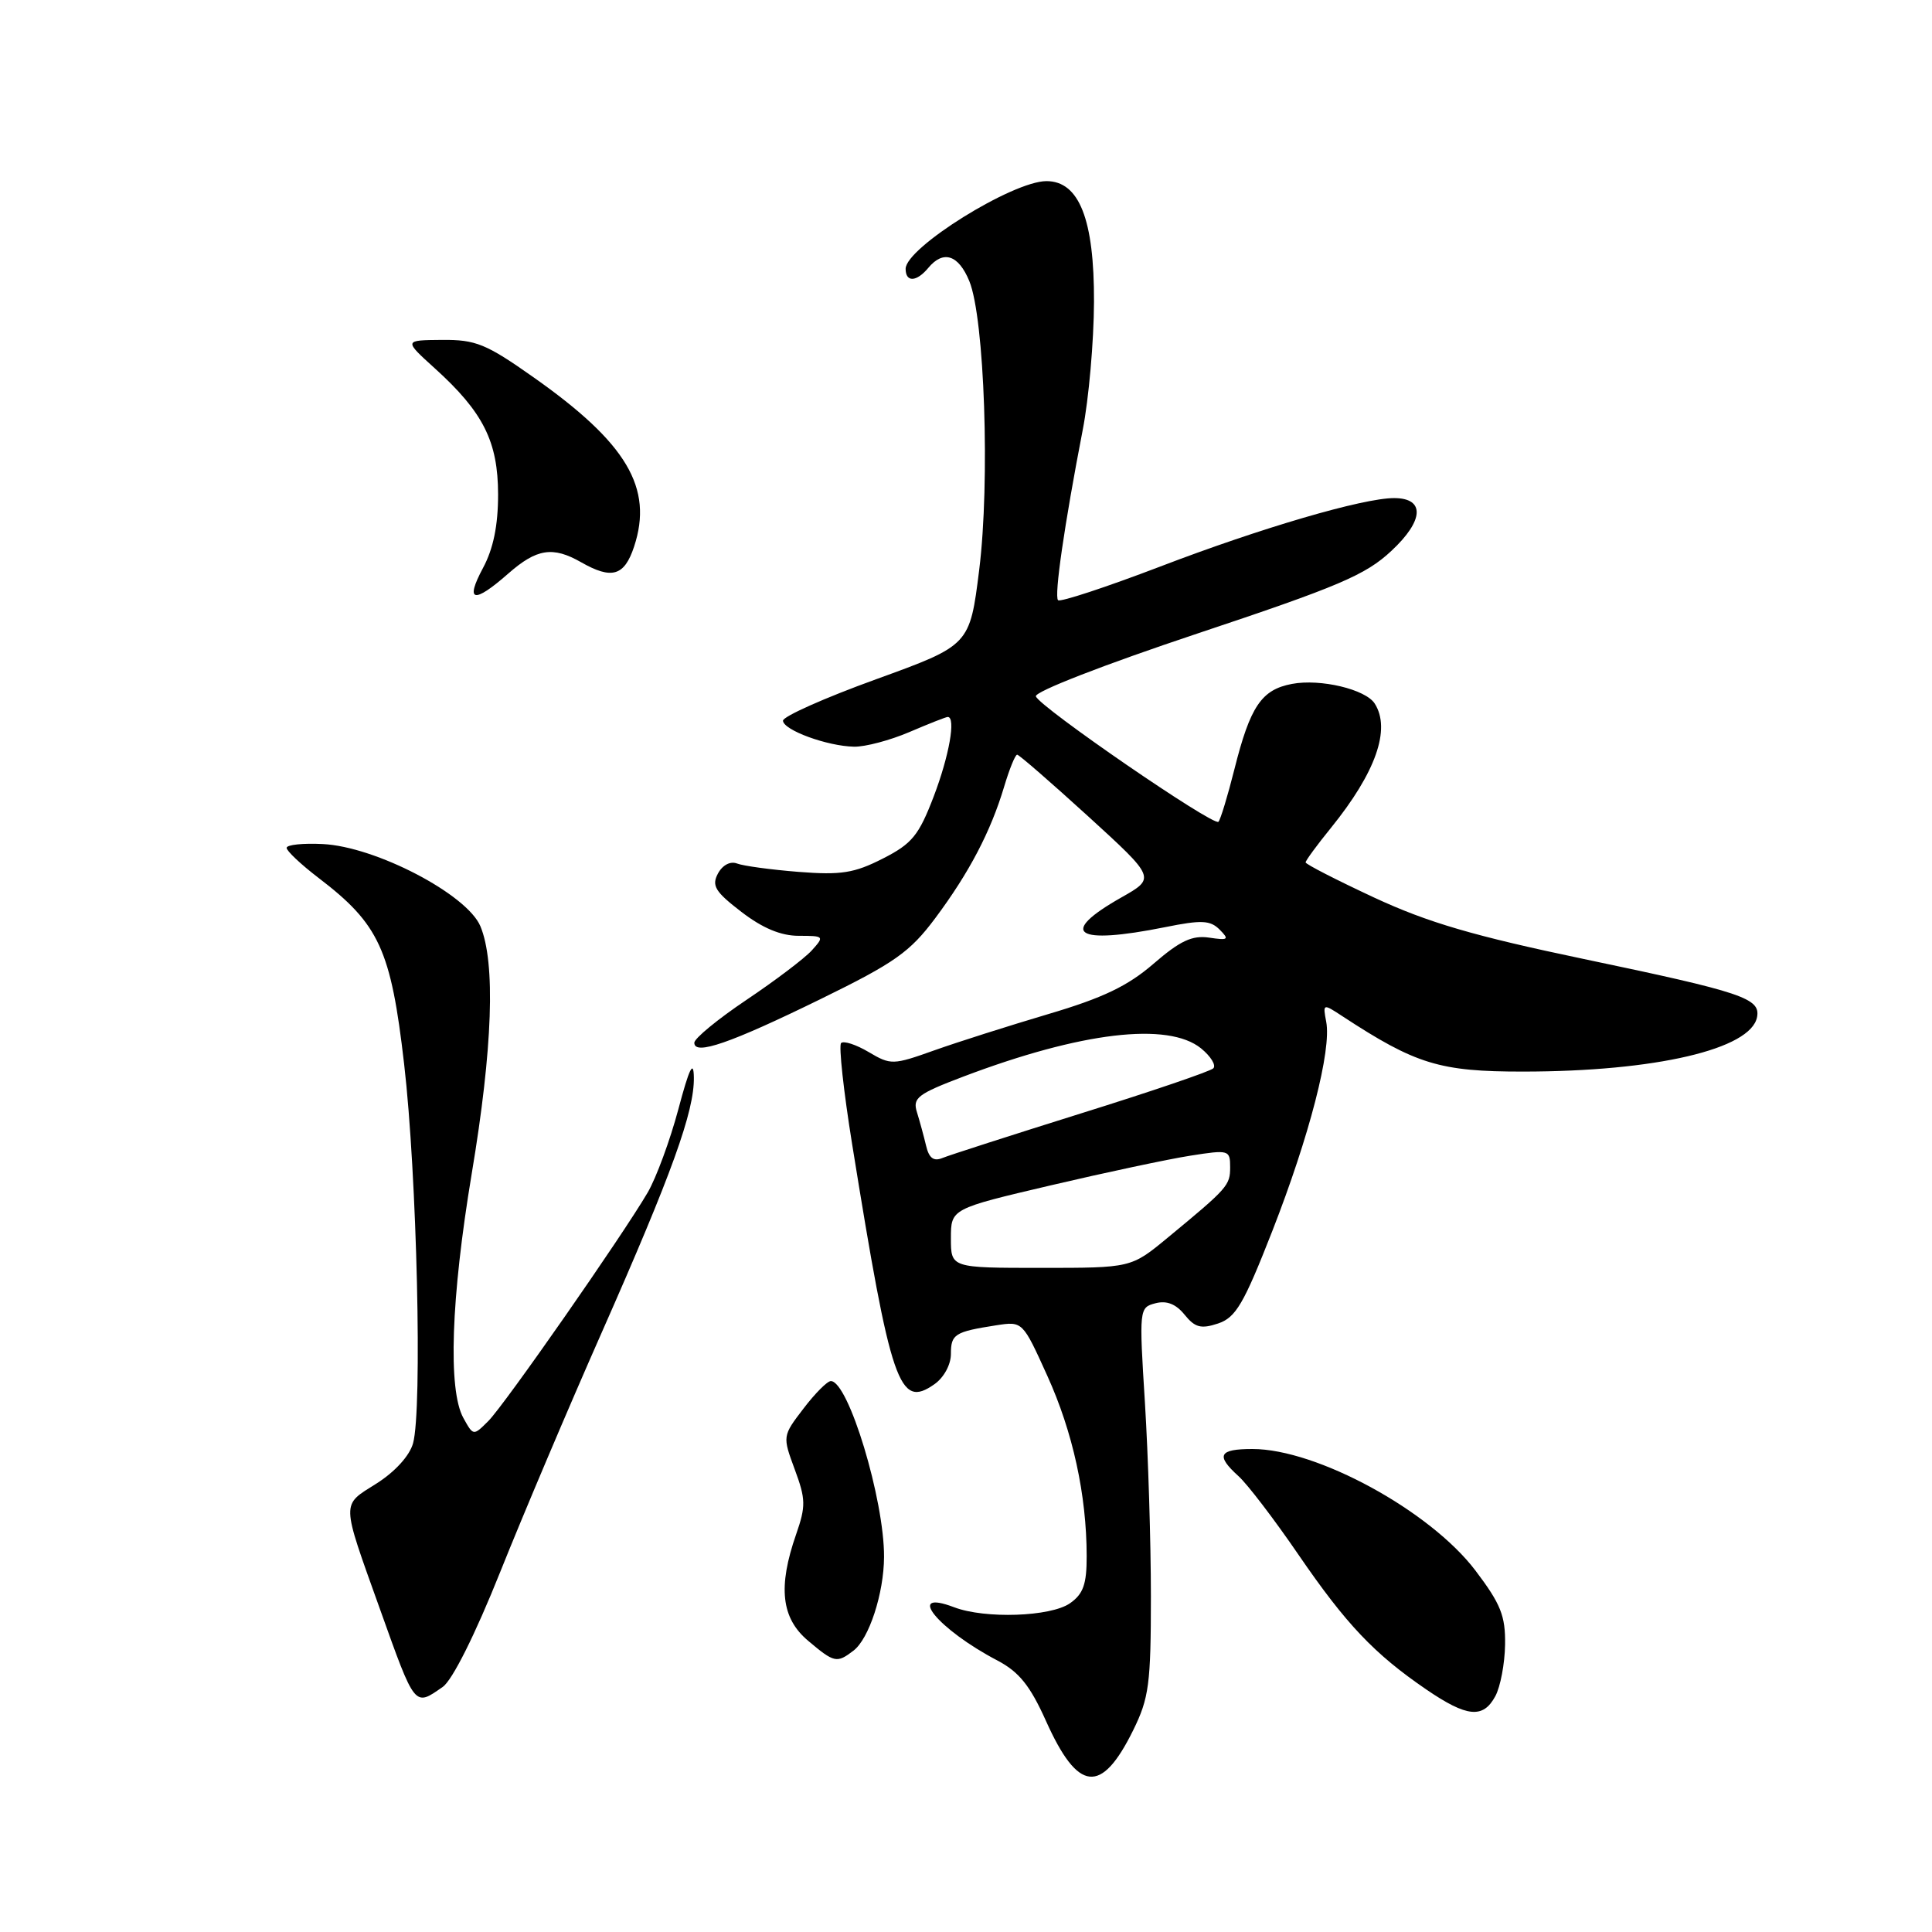 <?xml version="1.0" encoding="UTF-8" standalone="no"?>
<!DOCTYPE svg PUBLIC "-//W3C//DTD SVG 1.1//EN" "http://www.w3.org/Graphics/SVG/1.1/DTD/svg11.dtd" >
<svg xmlns="http://www.w3.org/2000/svg" xmlns:xlink="http://www.w3.org/1999/xlink" version="1.1" viewBox="0 0 256 256">
 <g >
 <path fill="currentColor"
d=" M 150.15 229.27 C 152.25 225.01 152.50 223.12 152.50 211.50 C 152.50 204.35 152.14 192.82 151.71 185.88 C 150.93 173.44 150.95 173.25 153.10 172.69 C 154.58 172.30 155.81 172.78 156.96 174.20 C 158.34 175.91 159.14 176.12 161.40 175.37 C 163.75 174.58 164.79 172.81 168.59 163.11 C 173.50 150.55 176.45 139.13 175.73 135.39 C 175.27 132.97 175.30 132.96 177.87 134.65 C 187.61 141.03 190.77 142.00 201.85 141.99 C 219.35 141.98 232.03 139.02 232.82 134.76 C 233.28 132.27 230.90 131.48 209.85 127.07 C 195.28 124.02 189.21 122.24 182.10 118.94 C 177.10 116.61 173.00 114.51 173.00 114.27 C 173.00 114.03 174.52 111.96 176.38 109.67 C 182.30 102.35 184.32 96.62 182.16 93.23 C 180.96 91.34 174.97 89.91 171.20 90.62 C 167.15 91.38 165.66 93.59 163.56 101.95 C 162.67 105.49 161.72 108.61 161.45 108.89 C 160.81 109.53 137.72 93.67 137.26 92.27 C 137.05 91.66 146.33 88.06 158.65 83.95 C 177.37 77.71 180.95 76.19 184.36 73.00 C 188.70 68.96 188.85 66.00 184.72 66.00 C 180.61 66.00 167.10 69.95 153.71 75.08 C 146.56 77.81 140.48 79.81 140.20 79.53 C 139.66 79.00 141.04 69.51 143.46 57.00 C 144.27 52.88 144.94 45.23 144.96 40.00 C 145.00 29.08 143.00 24.00 138.66 24.00 C 134.18 24.00 120.00 32.83 120.00 35.62 C 120.00 37.43 121.44 37.38 123.00 35.50 C 124.99 33.10 127.00 33.75 128.44 37.25 C 130.46 42.18 131.20 63.84 129.75 75.50 C 128.50 85.50 128.50 85.50 116.10 90.00 C 109.27 92.47 103.72 94.95 103.75 95.50 C 103.82 96.75 109.61 98.87 113.17 98.94 C 114.63 98.97 117.93 98.10 120.50 97.00 C 123.07 95.90 125.35 95.00 125.58 95.00 C 126.69 95.00 125.77 100.17 123.72 105.54 C 121.74 110.71 120.85 111.80 116.97 113.77 C 113.20 115.69 111.45 115.97 105.83 115.53 C 102.17 115.24 98.49 114.74 97.66 114.42 C 96.77 114.08 95.74 114.62 95.13 115.75 C 94.27 117.36 94.76 118.16 98.24 120.83 C 101.05 122.99 103.47 124.00 105.84 124.00 C 109.20 124.00 109.26 124.06 107.57 125.93 C 106.61 126.99 102.71 129.94 98.91 132.49 C 95.11 135.04 92.00 137.60 92.00 138.17 C 92.00 139.89 96.75 138.25 108.78 132.36 C 118.57 127.57 120.57 126.15 123.92 121.67 C 128.42 115.64 131.27 110.20 133.05 104.25 C 133.75 101.91 134.52 100.00 134.78 100.00 C 135.03 100.00 139.26 103.68 144.19 108.17 C 153.14 116.34 153.14 116.34 148.58 118.92 C 140.14 123.70 142.44 125.25 154.40 122.85 C 159.21 121.88 160.36 121.93 161.61 123.18 C 162.92 124.50 162.76 124.62 160.21 124.24 C 157.96 123.91 156.35 124.67 152.85 127.70 C 149.44 130.65 146.14 132.23 138.94 134.36 C 133.75 135.90 126.94 138.06 123.82 139.17 C 118.32 141.13 118.04 141.14 115.10 139.40 C 113.43 138.41 111.79 137.88 111.45 138.21 C 111.12 138.55 111.78 144.60 112.92 151.66 C 118.07 183.60 119.13 186.70 123.81 183.42 C 125.06 182.55 126.00 180.83 126.00 179.41 C 126.00 176.78 126.50 176.47 132.00 175.61 C 135.50 175.07 135.50 175.07 138.77 182.29 C 142.16 189.76 143.98 198.09 143.99 206.19 C 144.00 209.91 143.54 211.21 141.78 212.44 C 139.22 214.23 130.53 214.53 126.43 212.97 C 119.85 210.47 124.26 215.89 132.19 220.04 C 135.03 221.54 136.50 223.36 138.59 228.02 C 142.84 237.50 145.93 237.83 150.15 229.27 Z  M 198.14 224.75 C 198.81 223.51 199.39 220.45 199.43 217.94 C 199.49 214.10 198.86 212.54 195.50 208.10 C 189.49 200.18 174.48 192.00 165.96 192.00 C 161.49 192.00 161.06 192.84 164.11 195.60 C 165.27 196.64 168.85 201.32 172.05 206.00 C 178.40 215.26 182.10 219.15 189.00 223.87 C 194.39 227.55 196.52 227.75 198.14 224.75 Z  M 58.67 223.52 C 59.94 222.63 62.96 216.60 66.29 208.27 C 69.32 200.70 75.38 186.40 79.76 176.50 C 89.04 155.50 92.02 147.23 91.94 142.75 C 91.90 140.38 91.33 141.54 89.88 147.00 C 88.78 151.12 86.95 156.07 85.83 158.00 C 82.46 163.76 66.85 186.15 64.71 188.29 C 62.72 190.28 62.72 190.27 61.40 187.89 C 59.34 184.18 59.76 172.01 62.50 155.55 C 65.29 138.89 65.68 127.55 63.65 122.72 C 61.86 118.49 49.77 112.18 42.76 111.84 C 40.16 111.71 38.01 111.93 37.98 112.34 C 37.96 112.74 39.86 114.53 42.20 116.32 C 50.25 122.46 51.80 125.82 53.55 141.00 C 55.25 155.60 55.98 186.79 54.73 191.25 C 54.27 192.90 52.33 195.03 49.88 196.58 C 45.19 199.54 45.16 198.72 50.33 213.17 C 55.04 226.34 54.89 226.16 58.67 223.52 Z  M 113.09 218.72 C 115.16 217.14 117.12 211.12 117.14 206.30 C 117.18 198.74 112.42 183.00 110.09 183.00 C 109.62 183.00 107.99 184.64 106.46 186.65 C 103.68 190.28 103.68 190.30 105.31 194.71 C 106.77 198.65 106.79 199.57 105.49 203.31 C 103.06 210.29 103.52 214.42 107.08 217.41 C 110.55 220.34 110.88 220.41 113.09 218.72 Z  M 67.35 76.00 C 71.12 72.69 73.25 72.36 77.00 74.50 C 81.07 76.82 82.73 76.33 84.02 72.43 C 86.59 64.65 83.06 58.70 70.69 49.99 C 64.41 45.56 63.04 45.00 58.56 45.04 C 53.50 45.08 53.50 45.08 57.63 48.82 C 64.04 54.62 65.99 58.52 66.00 65.51 C 66.00 69.63 65.37 72.71 64.00 75.26 C 61.58 79.78 62.75 80.04 67.35 76.00 Z  M 126.00 164.09 C 126.00 160.17 126.00 160.17 139.25 157.06 C 146.54 155.35 154.86 153.58 157.75 153.13 C 162.83 152.33 163.00 152.38 163.00 154.65 C 163.00 157.08 162.71 157.41 154.69 164.03 C 149.88 168.00 149.88 168.00 137.94 168.00 C 126.00 168.00 126.00 168.00 126.00 164.09 Z  M 122.71 151.81 C 122.41 150.54 121.86 148.54 121.50 147.37 C 120.90 145.48 121.60 144.95 127.66 142.65 C 143.26 136.74 154.77 135.38 159.14 138.91 C 160.44 139.97 161.17 141.16 160.77 141.56 C 160.37 141.96 152.50 144.64 143.27 147.52 C 134.05 150.41 125.77 153.07 124.88 153.44 C 123.71 153.92 123.10 153.46 122.71 151.81 Z "/>
</g>
</svg>